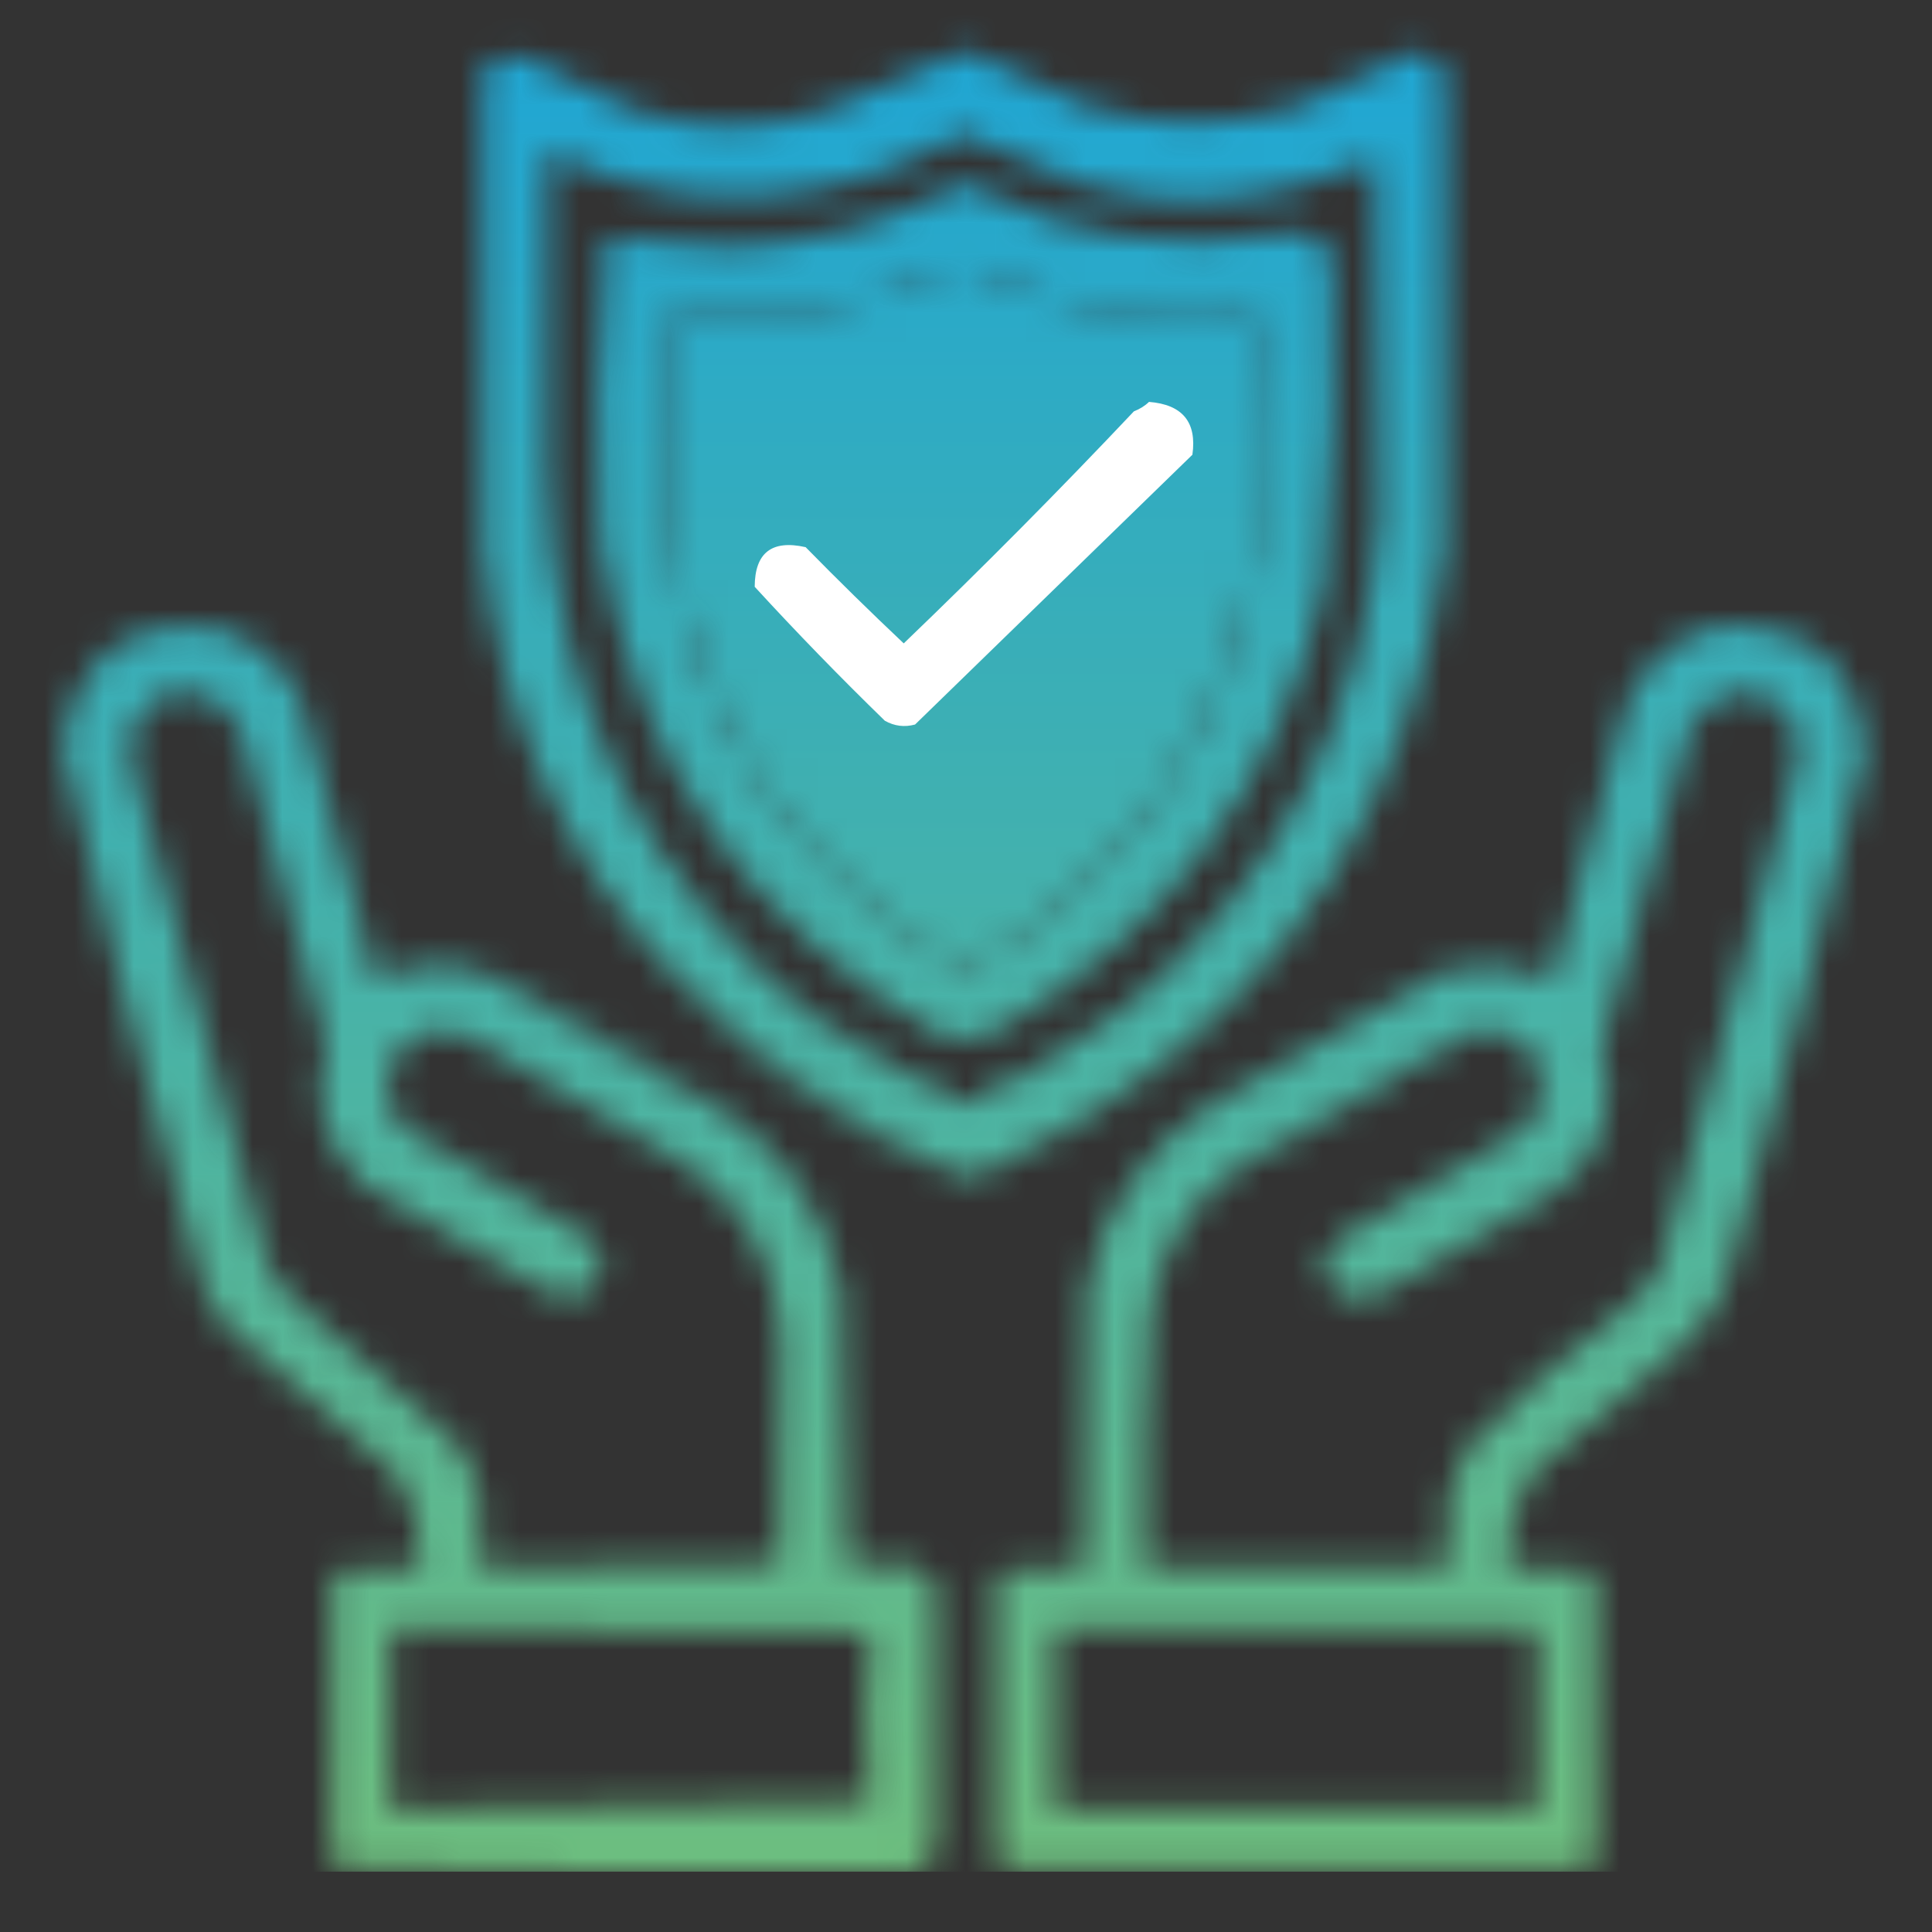 <svg width="65" height="65" viewBox="0 0 65 65" fill="none" xmlns="http://www.w3.org/2000/svg">
<rect x="0" y="0" width="65" height="65" fill="#333333" stroke="none"/>
<mask id="mask0_801_719" style="mask-type:alpha" maskUnits="userSpaceOnUse" x="0" y="0" width="65" height="65">
<path opacity="0.999" fill-rule="evenodd" clip-rule="evenodd" d="M32.31 39.547C28.669 37.904 25.474 35.619 22.725 32.691C22.674 32.72 22.653 32.763 22.661 32.818C18.947 28.773 16.81 23.991 16.25 18.473C16.165 13.098 16.165 7.724 16.25 2.35C16.609 1.948 17.053 1.8 17.583 1.905C18.782 2.554 20.009 3.146 21.265 3.683C23.469 4.424 25.669 4.424 27.866 3.683C29.435 3.075 30.98 2.419 32.5 1.715C33.808 2.38 35.141 2.993 36.499 3.556C38.912 4.311 41.324 4.311 43.735 3.556C45.082 3.009 46.394 2.396 47.671 1.715C48.027 1.869 48.344 2.08 48.623 2.35C48.708 7.724 48.708 13.098 48.623 18.473C47.569 26.841 43.485 33.252 36.372 37.706C35.272 38.298 34.172 38.891 33.071 39.483C32.821 39.546 32.567 39.567 32.31 39.547ZM34.341 36.246C33.797 36.518 33.247 36.793 32.691 37.071C32.521 37.156 32.352 37.156 32.183 37.071C30.532 36.285 28.967 35.375 27.485 34.342C21.585 29.608 18.559 23.429 18.408 15.807C18.324 12.294 18.324 8.782 18.408 5.27C18.451 5.227 18.493 5.185 18.535 5.143C22.331 6.98 26.203 7.128 30.151 5.587C30.866 5.167 31.607 4.808 32.373 4.508C33.708 5.164 35.083 5.736 36.499 6.222C38.774 6.906 41.059 6.949 43.355 6.349C44.331 6.029 45.304 5.712 46.274 5.396C46.237 9.418 46.279 13.438 46.401 17.457C45.86 24.147 43.025 29.628 37.895 33.898C36.757 34.763 35.572 35.546 34.341 36.246ZM32.056 8.951C32.817 9.034 33.536 9.267 34.214 9.649C36.816 10.617 39.482 10.934 42.212 10.602C42.254 10.707 42.297 10.813 42.339 10.919C42.209 13.394 42.188 15.869 42.275 18.346C41.456 23.648 38.938 27.943 34.722 31.231C34.007 31.756 33.245 32.201 32.437 32.565C27.552 29.871 24.4 25.809 22.979 20.377C22.491 18.246 22.3 16.087 22.407 13.902C22.388 12.74 22.451 11.597 22.598 10.475C25.916 10.925 29.068 10.417 32.056 8.951Z" fill="#010001"/>
<path fill-rule="evenodd" clip-rule="evenodd" d="M32.437 6.156C35.941 8.02 39.644 8.571 43.545 7.807C44.098 7.854 44.521 8.107 44.815 8.568C44.954 12.299 44.869 16.023 44.56 19.74C43.054 26.281 39.394 31.253 33.579 34.657C33.021 34.959 32.429 35.043 31.802 34.911C25.251 31.234 21.379 25.669 20.186 18.217C20.164 16.588 20.143 14.958 20.122 13.329C20.123 11.65 20.208 10 20.376 8.378C20.334 8.336 20.291 8.293 20.249 8.251C20.398 8.198 20.525 8.113 20.63 7.997C21.965 8.025 23.298 8.131 24.629 8.314C27.416 8.195 30.019 7.476 32.437 6.156ZM32.056 8.949C29.068 10.415 25.916 10.923 22.598 10.473C22.451 11.595 22.387 12.738 22.407 13.9C22.3 16.085 22.491 18.244 22.979 20.375C24.4 25.807 27.552 29.869 32.437 32.562C33.245 32.199 34.006 31.755 34.722 31.23C38.938 27.941 41.456 23.646 42.275 18.344C42.188 15.867 42.209 13.392 42.339 10.917C42.297 10.811 42.254 10.705 42.212 10.6C39.482 10.932 36.816 10.615 34.214 9.647C33.536 9.265 32.817 9.033 32.056 8.949Z" fill="black"/>
<path fill-rule="evenodd" clip-rule="evenodd" d="M16.186 32.69C18.443 34.095 20.791 35.492 23.232 36.88C23.283 36.851 23.304 36.809 23.296 36.753C25.994 38.162 27.666 40.363 28.311 43.355C28.423 46.443 28.486 49.532 28.501 52.622C29.264 52.601 30.026 52.622 30.786 52.685C31.104 52.834 31.336 53.066 31.484 53.384C31.569 56.346 31.569 59.308 31.484 62.27C31.336 62.588 31.104 62.821 30.786 62.969C24.353 63.062 17.921 63.02 11.489 62.842C11.383 62.736 11.278 62.63 11.172 62.524C11.087 59.393 11.087 56.261 11.172 53.13C11.278 53.024 11.383 52.918 11.489 52.812C12.377 52.749 13.266 52.728 14.155 52.749C14.209 51.599 13.934 50.541 13.33 49.575C11.426 47.925 9.521 46.274 7.617 44.624C7.363 44.201 7.109 43.778 6.855 43.355C5.138 37.313 3.551 31.241 2.095 25.137C2.587 21.991 4.406 20.68 7.554 21.201C8.768 21.669 9.635 22.494 10.156 23.677C11.041 26.753 11.867 29.842 12.632 32.944C13.357 32.64 14.119 32.47 14.917 32.437C15.372 32.443 15.796 32.528 16.186 32.69ZM5.776 23.296C6.912 23.196 7.695 23.662 8.125 24.692C9.053 28.194 10.005 31.686 10.981 35.166C10.462 36.984 10.885 38.55 12.251 39.863C14.334 41.141 16.45 42.368 18.599 43.545C19.826 43.799 20.354 43.312 20.186 42.085C19.995 41.895 19.805 41.704 19.614 41.514C17.51 40.388 15.457 39.181 13.457 37.895C12.567 36.204 13.033 35.103 14.854 34.595C15.262 34.717 15.664 34.865 16.06 35.039C18.429 36.435 20.799 37.832 23.169 39.228C25.118 40.65 26.154 42.575 26.279 45.005C26.265 47.543 26.244 50.082 26.216 52.622C22.87 52.587 19.527 52.629 16.186 52.749C16.208 51.902 16.186 51.055 16.123 50.21C15.971 49.61 15.717 49.06 15.361 48.56C13.643 46.968 11.887 45.423 10.093 43.926C9.637 43.555 9.277 43.111 9.014 42.593C7.47 36.97 5.947 31.342 4.443 25.708C4.232 24.521 4.676 23.717 5.776 23.296ZM13.14 54.78C18.513 54.881 23.888 54.923 29.263 54.907C29.102 56.814 29.102 58.719 29.263 60.62C23.889 60.731 18.514 60.816 13.14 60.874C13.14 58.843 13.14 56.812 13.14 54.78Z" fill="#010102"/>
<path fill-rule="evenodd" clip-rule="evenodd" d="M58.081 21.012C60.856 21.015 62.422 22.391 62.778 25.138C61.322 31.242 59.735 37.314 58.018 43.355C57.627 44.156 57.099 44.855 56.431 45.45C54.801 46.825 53.172 48.201 51.543 49.576C50.939 50.542 50.664 51.6 50.718 52.75C51.608 52.729 52.496 52.75 53.384 52.813C53.49 52.919 53.596 53.025 53.701 53.131C53.786 56.262 53.786 59.394 53.701 62.525C53.596 62.631 53.49 62.737 53.384 62.843C46.867 62.928 40.35 62.928 33.833 62.843C33.727 62.737 33.621 62.631 33.516 62.525C33.431 59.394 33.431 56.262 33.516 53.131C33.621 53.025 33.727 52.919 33.833 52.813C34.721 52.75 35.609 52.729 36.499 52.75C36.478 49.618 36.499 46.487 36.562 43.355C37.098 40.739 38.474 38.687 40.688 37.198C43.334 35.643 46 34.119 48.687 32.628C49.908 32.338 51.093 32.444 52.241 32.945C53.001 29.841 53.826 26.752 54.717 23.678C55.379 22.195 56.5 21.307 58.081 21.012ZM41.577 39.293C44.033 37.854 46.487 36.415 48.941 34.977C49.792 34.514 50.617 34.599 51.416 35.23C52.008 36.114 52.008 37.003 51.416 37.897C49.387 39.175 47.335 40.402 45.259 41.578C44.467 42.179 44.425 42.835 45.132 43.546C45.252 43.607 45.379 43.628 45.513 43.609C45.812 43.63 46.108 43.609 46.401 43.546C48.285 42.414 50.189 41.313 52.114 40.245C53.903 39.004 54.496 37.333 53.892 35.23C54.866 31.629 55.861 28.032 56.875 24.439C57.605 23.307 58.557 23.032 59.731 23.614C60.369 24.174 60.602 24.872 60.43 25.709C58.926 31.343 57.403 36.971 55.859 42.594C55.596 43.112 55.236 43.556 54.78 43.927C52.864 45.382 51.066 46.969 49.385 48.688C49.102 49.167 48.891 49.675 48.75 50.211C48.687 51.056 48.666 51.903 48.687 52.75C45.301 52.75 41.916 52.75 38.53 52.75C38.478 49.826 38.541 46.906 38.721 43.99C39.079 42.049 40.031 40.483 41.577 39.293ZM35.483 54.781C40.9 54.781 46.317 54.781 51.733 54.781C51.733 56.812 51.733 58.844 51.733 60.875C46.317 60.875 40.9 60.875 35.483 60.875C35.483 58.844 35.483 56.812 35.483 54.781Z" fill="#010102"/>
<path opacity="0.996" fill-rule="evenodd" clip-rule="evenodd" d="M16.186 32.691C18.64 33.917 21.01 35.272 23.296 36.754C23.304 36.809 23.283 36.852 23.232 36.881C20.791 35.493 18.443 34.096 16.186 32.691Z" fill="#13131E"/>
<path opacity="0.918" fill-rule="evenodd" clip-rule="evenodd" d="M32.31 39.547C28.573 38.059 25.357 35.816 22.661 32.818C22.653 32.763 22.674 32.72 22.725 32.691C25.474 35.619 28.669 37.904 32.31 39.547Z" fill="#141522"/>
<path opacity="0.914" fill-rule="evenodd" clip-rule="evenodd" d="M27.485 34.34C28.967 35.373 30.532 36.283 32.183 37.069C32.352 37.154 32.521 37.154 32.69 37.069C33.247 36.791 33.797 36.516 34.341 36.244C34.435 36.227 34.519 36.249 34.595 36.308C33.94 36.614 33.305 36.952 32.69 37.323C32.521 37.408 32.352 37.408 32.183 37.323C30.517 36.544 28.952 35.613 27.485 34.53C27.328 34.443 27.328 34.379 27.485 34.34Z" fill="#0F0E17"/>
<path opacity="0.918" fill-rule="evenodd" clip-rule="evenodd" d="M48.94 34.975C46.487 36.413 44.032 37.852 41.577 39.291C41.522 39.299 41.479 39.278 41.45 39.227C43.884 37.736 46.338 36.276 48.813 34.848C48.891 34.863 48.933 34.906 48.94 34.975Z" fill="#11111A"/>
<path opacity="0.988" fill-rule="evenodd" clip-rule="evenodd" d="M45.259 41.578C45.314 41.57 45.357 41.591 45.386 41.641C44.515 42.362 44.558 43.018 45.513 43.609C45.379 43.628 45.252 43.607 45.132 43.546C44.425 42.835 44.467 42.179 45.259 41.578Z" fill="#142135"/>
</mask>
<g mask="url(#mask0_801_719)">
<rect x="1.016" y="-2.031" width="65" height="65" fill="url(#paint0_linear_801_719)"/>
<path fill-rule="evenodd" clip-rule="evenodd" d="M38.657 13.521C39.785 13.611 40.272 14.204 40.117 15.299C37.007 18.325 33.897 21.35 30.786 24.376C30.43 24.472 30.092 24.43 29.77 24.249C28.265 22.785 26.805 21.283 25.391 19.742C25.395 18.597 25.966 18.152 27.105 18.409C28.185 19.511 29.286 20.59 30.405 21.646C33.052 19.106 35.633 16.503 38.149 13.839C38.348 13.762 38.518 13.656 38.657 13.521Z" fill="white"/>
</g>
<defs>
<linearGradient id="paint0_linear_801_719" x1="33.516" y1="-2.031" x2="33.516" y2="62.969" gradientUnits="userSpaceOnUse">
<stop stop-color="#1BA5D9"/>
<stop offset="1" stop-color="#6DBE7F"/>
</linearGradient>
</defs>
</svg>
